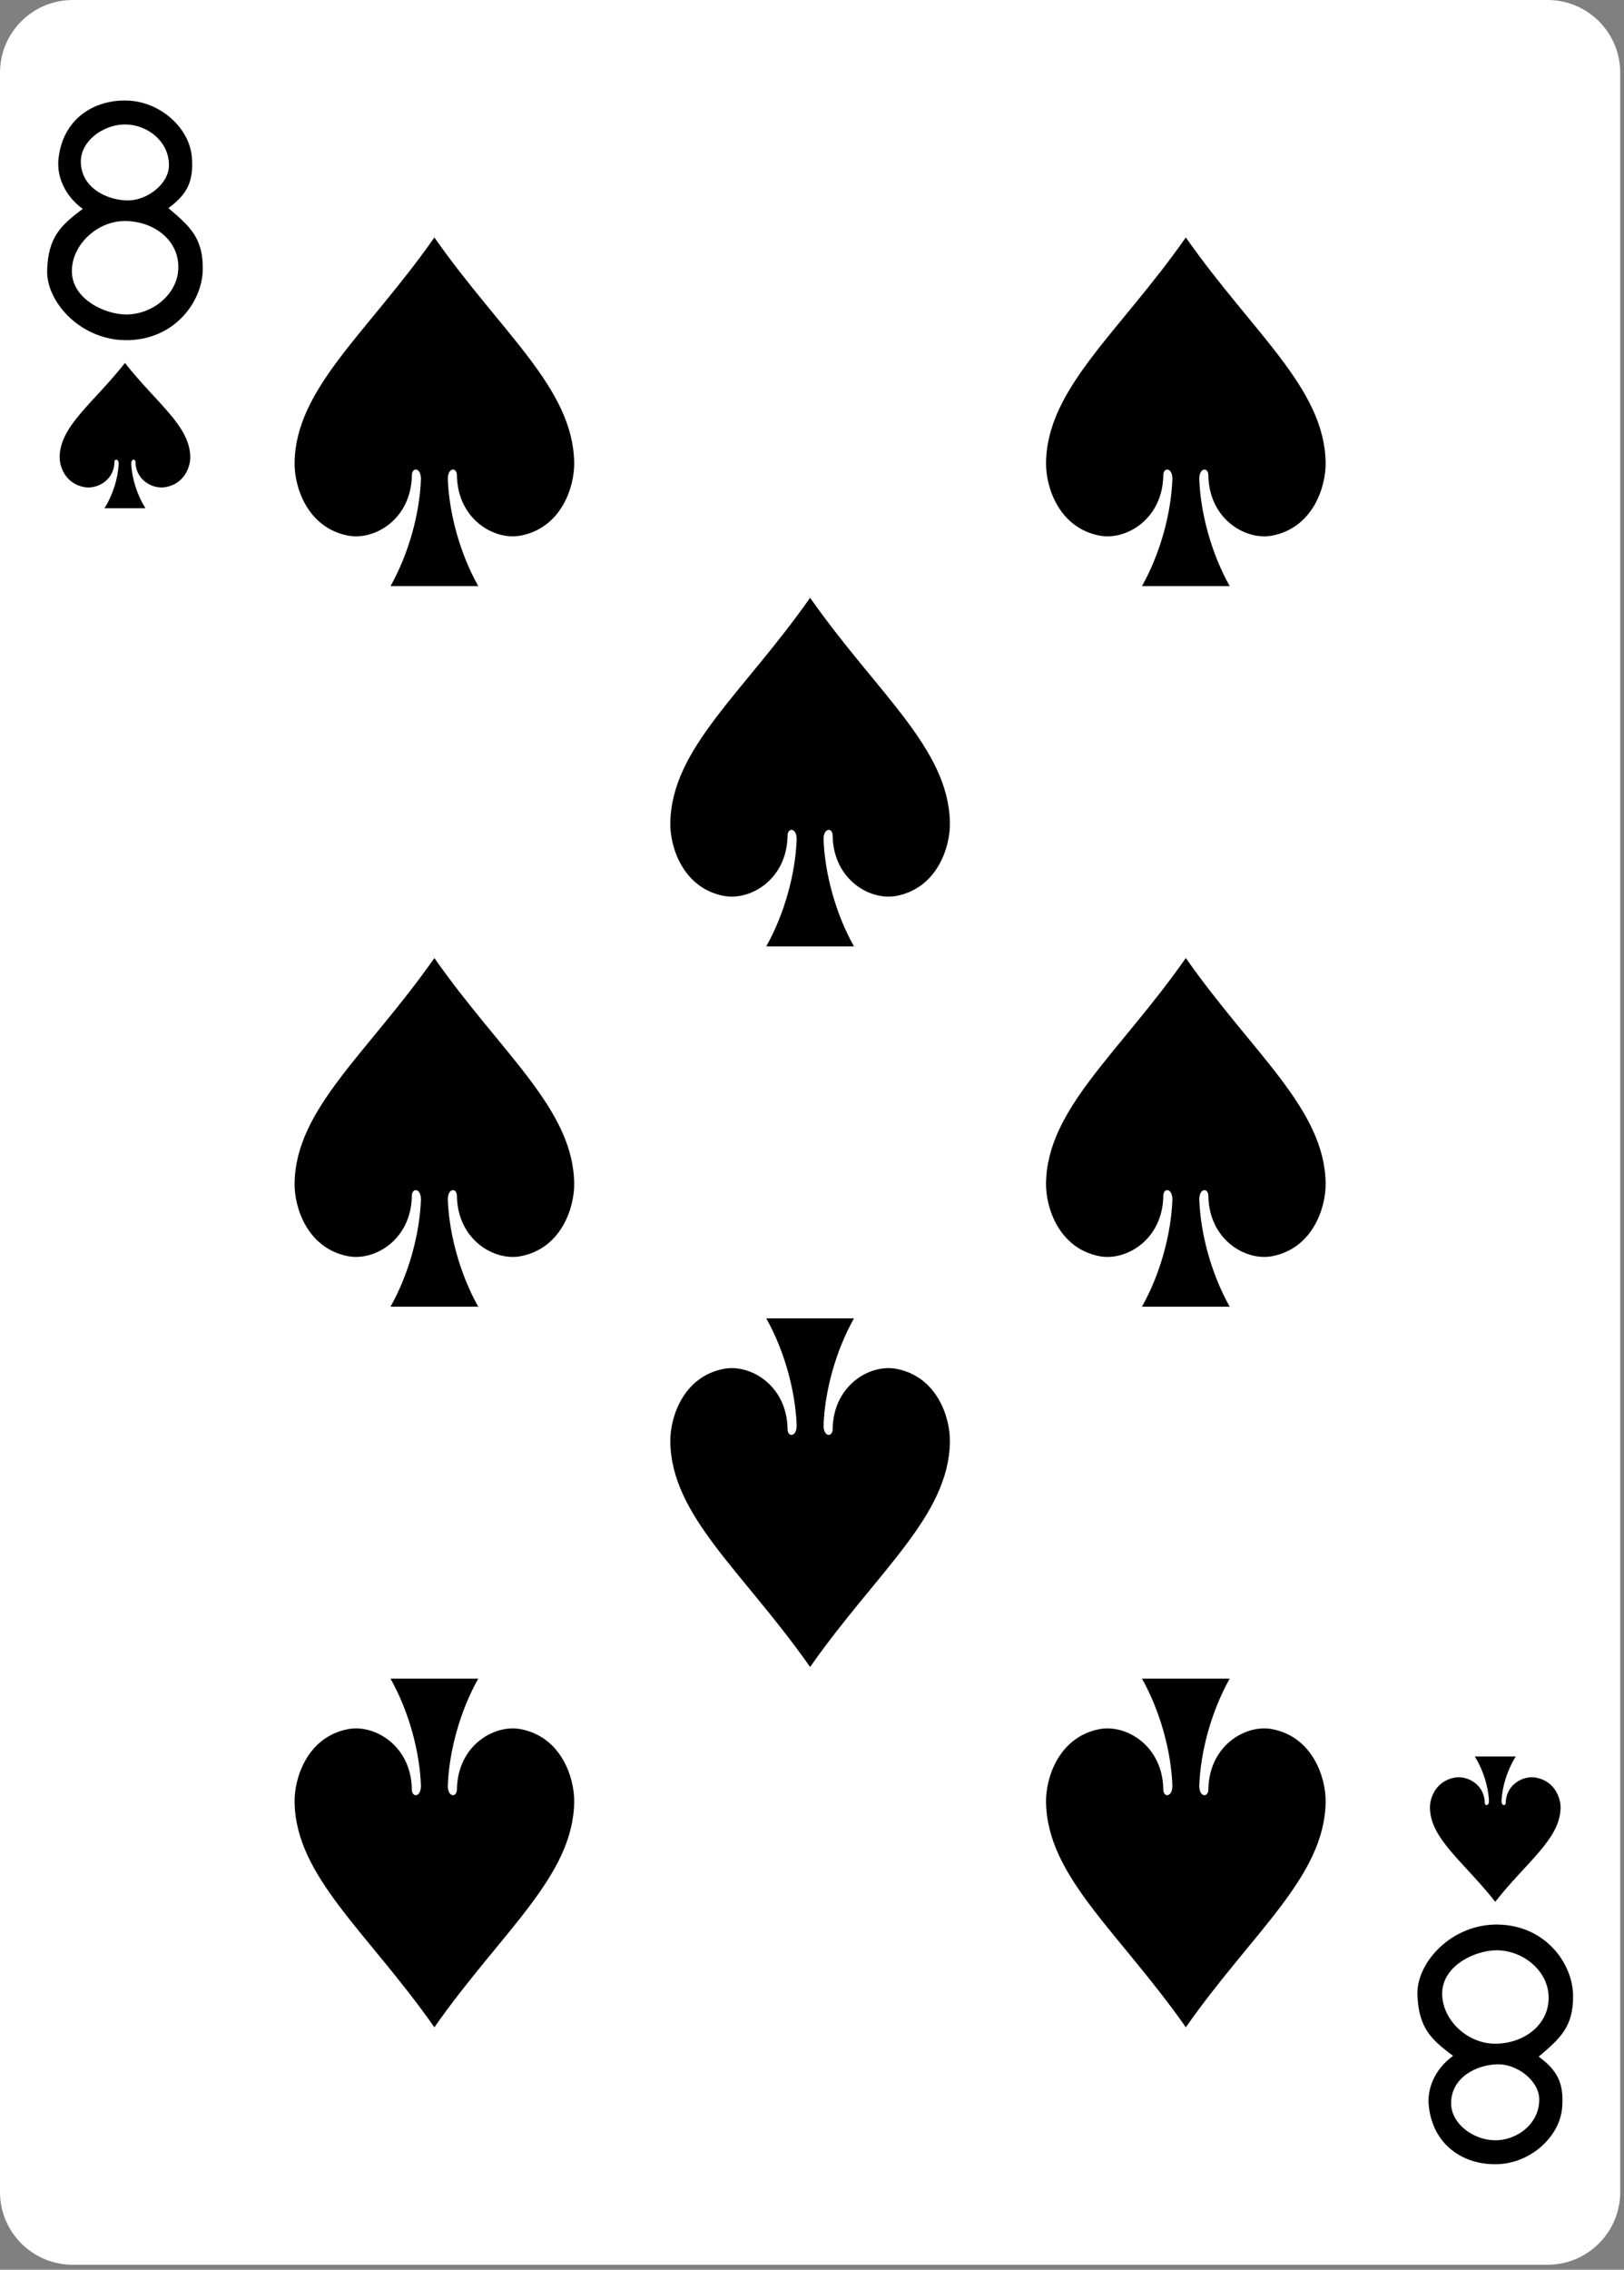 <?xml version="1.0" encoding="UTF-8" standalone="no"?><!DOCTYPE svg PUBLIC "-//W3C//DTD SVG 1.1//EN" "http://www.w3.org/Graphics/SVG/1.1/DTD/svg11.dtd"><svg width="100%" height="100%" viewBox="0 0 179 250" version="1.1" xmlns="http://www.w3.org/2000/svg" xmlns:xlink="http://www.w3.org/1999/xlink" xml:space="preserve" xmlns:serif="http://www.serif.com/" style="fill-rule:evenodd;clip-rule:evenodd;stroke-linejoin:round;stroke-miterlimit:2;"><rect x="0" y="0" width="179" height="250" fill="#808080" stroke="none"/><g id="g8511-1-4"><path id="rect7125-2-7" d="M178.583,8.008c-0,-4.42 -3.589,-8.008 -8.008,-8.008l-162.567,-0c-4.42,-0 -8.008,3.588 -8.008,8.008l0,233.433c0,4.419 3.588,8.008 8.008,8.008l162.567,-0c4.419,-0 8.008,-3.589 8.008,-8.008l-0,-233.433Z" style="fill:#fff;"/><path id="path7155-4-0" d="M47.878,26.156c-7.381,10.526 -15.278,16.583 -15.409,24.795c-0.044,2.659 1.393,7.178 5.897,8.043c2.921,0.559 6.944,-1.806 7.028,-6.61c-0.013,-0.956 1.012,-0.931 1.003,0.379c-0.138,3.79 -1.337,8.202 -3.353,11.793l9.669,-0c-2.016,-3.591 -3.216,-8.003 -3.354,-11.793c-0.009,-1.31 1.016,-1.335 1.004,-0.379c0.084,4.804 4.106,7.169 7.028,6.61c4.503,-0.865 5.941,-5.384 5.897,-8.043c-0.132,-8.212 -8.029,-14.269 -15.41,-24.795Z" style="fill-rule:nonzero;"/><path id="path7157-2-9" d="M13.774,39.979c-3.449,4.385 -7.138,6.909 -7.2,10.331c-0.021,1.108 0.651,2.991 2.755,3.351c1.365,0.233 3.245,-0.752 3.284,-2.754c-0.008,-0.398 0.473,-0.388 0.469,0.158c-0.064,1.579 -0.625,3.417 -1.567,4.914l4.517,-0c-0.941,-1.497 -1.502,-3.335 -1.566,-4.914c-0.008,-0.546 0.474,-0.556 0.468,-0.158c0.04,2.002 1.919,2.987 3.284,2.754c2.104,-0.36 2.776,-2.243 2.755,-3.351c-0.061,-3.422 -3.751,-5.946 -7.199,-10.331Z" style="fill-rule:nonzero;"/><path id="path7162-7-0" d="M164.809,209.47c-3.448,-4.385 -7.138,-6.909 -7.199,-10.331c-0.021,-1.108 0.651,-2.991 2.755,-3.351c1.365,-0.233 3.244,0.752 3.284,2.754c-0.008,0.398 0.473,0.388 0.468,-0.158c-0.064,-1.579 -0.624,-3.417 -1.566,-4.914l4.517,0c-0.942,1.497 -1.502,3.335 -1.567,4.914c-0.008,0.546 0.475,0.556 0.469,0.158c0.039,-2.002 1.919,-2.987 3.284,-2.754c2.104,0.36 2.775,2.243 2.755,3.351c-0.062,3.422 -3.751,5.946 -7.2,10.331Z" style="fill-rule:nonzero;"/><path id="path7164-8-3" d="M130.704,26.156c-7.38,10.526 -15.278,16.583 -15.409,24.795c-0.044,2.659 1.394,7.178 5.897,8.043c2.922,0.559 6.944,-1.806 7.028,-6.61c-0.013,-0.956 1.013,-0.931 1.003,0.379c-0.137,3.79 -1.337,8.202 -3.353,11.793l9.669,-0c-2.016,-3.591 -3.216,-8.003 -3.353,-11.793c-0.01,-1.31 1.016,-1.335 1.003,-0.379c0.084,4.804 4.106,7.169 7.028,6.61c4.503,-0.865 5.941,-5.384 5.897,-8.043c-0.131,-8.212 -8.029,-14.269 -15.41,-24.795Z" style="fill-rule:nonzero;"/><path id="path7168-3-2" d="M89.291,65.84c-7.381,10.526 -15.278,16.583 -15.409,24.795c-0.044,2.659 1.394,7.178 5.897,8.044c2.921,0.558 6.944,-1.806 7.028,-6.61c-0.013,-0.957 1.013,-0.932 1.003,0.379c-0.138,3.789 -1.337,8.201 -3.353,11.792l9.669,0c-2.016,-3.591 -3.216,-8.003 -3.353,-11.792c-0.01,-1.311 1.015,-1.336 1.003,-0.379c0.084,4.804 4.106,7.168 7.028,6.61c4.503,-0.866 5.941,-5.385 5.897,-8.044c-0.132,-8.212 -8.029,-14.269 -15.41,-24.795Z" style="fill-rule:nonzero;"/><path id="path7174-5-0" d="M47.878,105.524c-7.381,10.526 -15.278,16.583 -15.409,24.795c-0.044,2.659 1.393,7.179 5.897,8.044c2.921,0.559 6.944,-1.806 7.028,-6.61c-0.013,-0.957 1.012,-0.932 1.003,0.379c-0.138,3.789 -1.337,8.201 -3.353,11.792l9.669,0c-2.016,-3.591 -3.216,-8.003 -3.354,-11.792c-0.009,-1.311 1.016,-1.336 1.004,-0.379c0.084,4.804 4.106,7.169 7.028,6.61c4.503,-0.865 5.941,-5.385 5.897,-8.044c-0.132,-8.212 -8.029,-14.269 -15.41,-24.795Z" style="fill-rule:nonzero;"/><path id="path7176-7-0" d="M47.878,223.293c-7.381,-10.526 -15.278,-16.583 -15.409,-24.795c-0.044,-2.659 1.393,-7.178 5.897,-8.044c2.921,-0.558 6.944,1.806 7.028,6.61c-0.013,0.957 1.012,0.932 1.003,-0.379c-0.138,-3.789 -1.337,-8.201 -3.353,-11.792l9.669,-0c-2.016,3.591 -3.216,8.003 -3.354,11.792c-0.009,1.311 1.016,1.336 1.004,0.379c0.084,-4.804 4.106,-7.168 7.028,-6.61c4.503,0.866 5.941,5.385 5.897,8.044c-0.132,8.212 -8.029,14.269 -15.41,24.795Z" style="fill-rule:nonzero;"/><path id="path7178-9-4" d="M130.704,223.293c-7.38,-10.526 -15.278,-16.583 -15.409,-24.795c-0.044,-2.659 1.394,-7.178 5.897,-8.044c2.922,-0.558 6.944,1.806 7.028,6.61c-0.013,0.957 1.013,0.932 1.003,-0.379c-0.137,-3.789 -1.337,-8.201 -3.353,-11.792l9.669,-0c-2.016,3.591 -3.216,8.003 -3.353,11.792c-0.01,1.311 1.016,1.336 1.003,0.379c0.084,-4.804 4.106,-7.168 7.028,-6.61c4.503,0.866 5.941,5.385 5.897,8.044c-0.131,8.212 -8.029,14.269 -15.41,24.795Z" style="fill-rule:nonzero;"/><path id="path7180-5-1" d="M89.291,183.609c-7.381,-10.526 -15.278,-16.583 -15.409,-24.795c-0.044,-2.659 1.394,-7.179 5.897,-8.044c2.921,-0.558 6.944,1.806 7.028,6.61c-0.013,0.957 1.013,0.932 1.003,-0.379c-0.138,-3.789 -1.337,-8.201 -3.353,-11.792l9.669,-0c-2.016,3.591 -3.216,8.003 -3.353,11.792c-0.01,1.311 1.015,1.336 1.003,0.379c0.084,-4.804 4.106,-7.168 7.028,-6.61c4.503,0.865 5.941,5.385 5.897,8.044c-0.132,8.212 -8.029,14.269 -15.41,24.795Z" style="fill-rule:nonzero;"/><path id="path7189-7-7" d="M130.704,105.524c-7.38,10.526 -15.278,16.583 -15.409,24.795c-0.044,2.659 1.394,7.179 5.897,8.044c2.922,0.559 6.944,-1.806 7.028,-6.61c-0.013,-0.957 1.013,-0.932 1.003,0.379c-0.137,3.789 -1.337,8.201 -3.353,11.792l9.669,0c-2.016,-3.591 -3.216,-8.003 -3.353,-11.792c-0.01,-1.311 1.016,-1.336 1.003,-0.379c0.084,4.804 4.106,7.169 7.028,6.61c4.503,-0.865 5.941,-5.385 5.897,-8.044c-0.131,-8.212 -8.029,-14.269 -15.41,-24.795Z" style="fill-rule:nonzero;"/><path id="path27-43-30-7" d="M5.197,29.737c0.125,-3.544 1.407,-4.873 3.93,-6.728c-2.013,-1.452 -2.861,-3.592 -2.689,-5.414c0.415,-4.411 3.821,-6.616 7.539,-6.522c3.72,0.099 6.922,3.048 7.172,6.253c0.217,2.787 -0.611,4.132 -2.588,5.598c2.346,1.981 3.844,3.282 3.789,6.772c-0.055,3.491 -3.025,7.645 -8.201,7.771c-5.175,0.127 -9.081,-4.186 -8.952,-7.73Zm14.448,0.013c0.221,-3.209 -2.616,-5.373 -5.818,-5.405c-3.117,-0.033 -5.906,2.628 -5.906,5.509c0,3.093 3.628,4.775 5.971,4.782c2.848,0.013 5.56,-2.123 5.753,-4.886Zm-1.025,-11.479c0.061,-2.699 -2.43,-4.636 -5.001,-4.559c-2.287,0.071 -4.705,1.814 -4.709,4.072c-0,2.828 2.752,4.24 5.103,4.294c2.133,0.048 4.559,-1.765 4.607,-3.807Z" style="fill-rule:nonzero;"/><path id="path27-43-3-4-8" d="M156.232,219.712c0.126,3.544 1.408,4.873 3.931,6.727c-2.013,1.452 -2.862,3.593 -2.689,5.414c0.414,4.412 3.821,6.617 7.538,6.523c3.72,-0.099 6.922,-3.048 7.172,-6.253c0.217,-2.787 -0.611,-4.132 -2.588,-5.598c2.347,-1.981 3.845,-3.282 3.79,-6.772c-0.056,-3.491 -3.025,-7.645 -8.201,-7.772c-5.176,-0.126 -9.081,4.187 -8.952,7.731l-0.001,-0Zm14.448,-0.013c0.222,3.209 -2.615,5.373 -5.817,5.404c-3.118,0.034 -5.906,-2.627 -5.906,-5.508c-0,-3.093 3.628,-4.775 5.971,-4.782c2.848,-0.013 5.56,2.123 5.753,4.886l-0.001,-0Zm-1.024,11.478c0.061,2.7 -2.431,4.637 -5.002,4.56c-2.286,-0.071 -4.704,-1.814 -4.709,-4.072c0,-2.828 2.753,-4.24 5.103,-4.294c2.133,-0.048 4.56,1.765 4.608,3.806Z" style="fill-rule:nonzero;"/></g></svg>